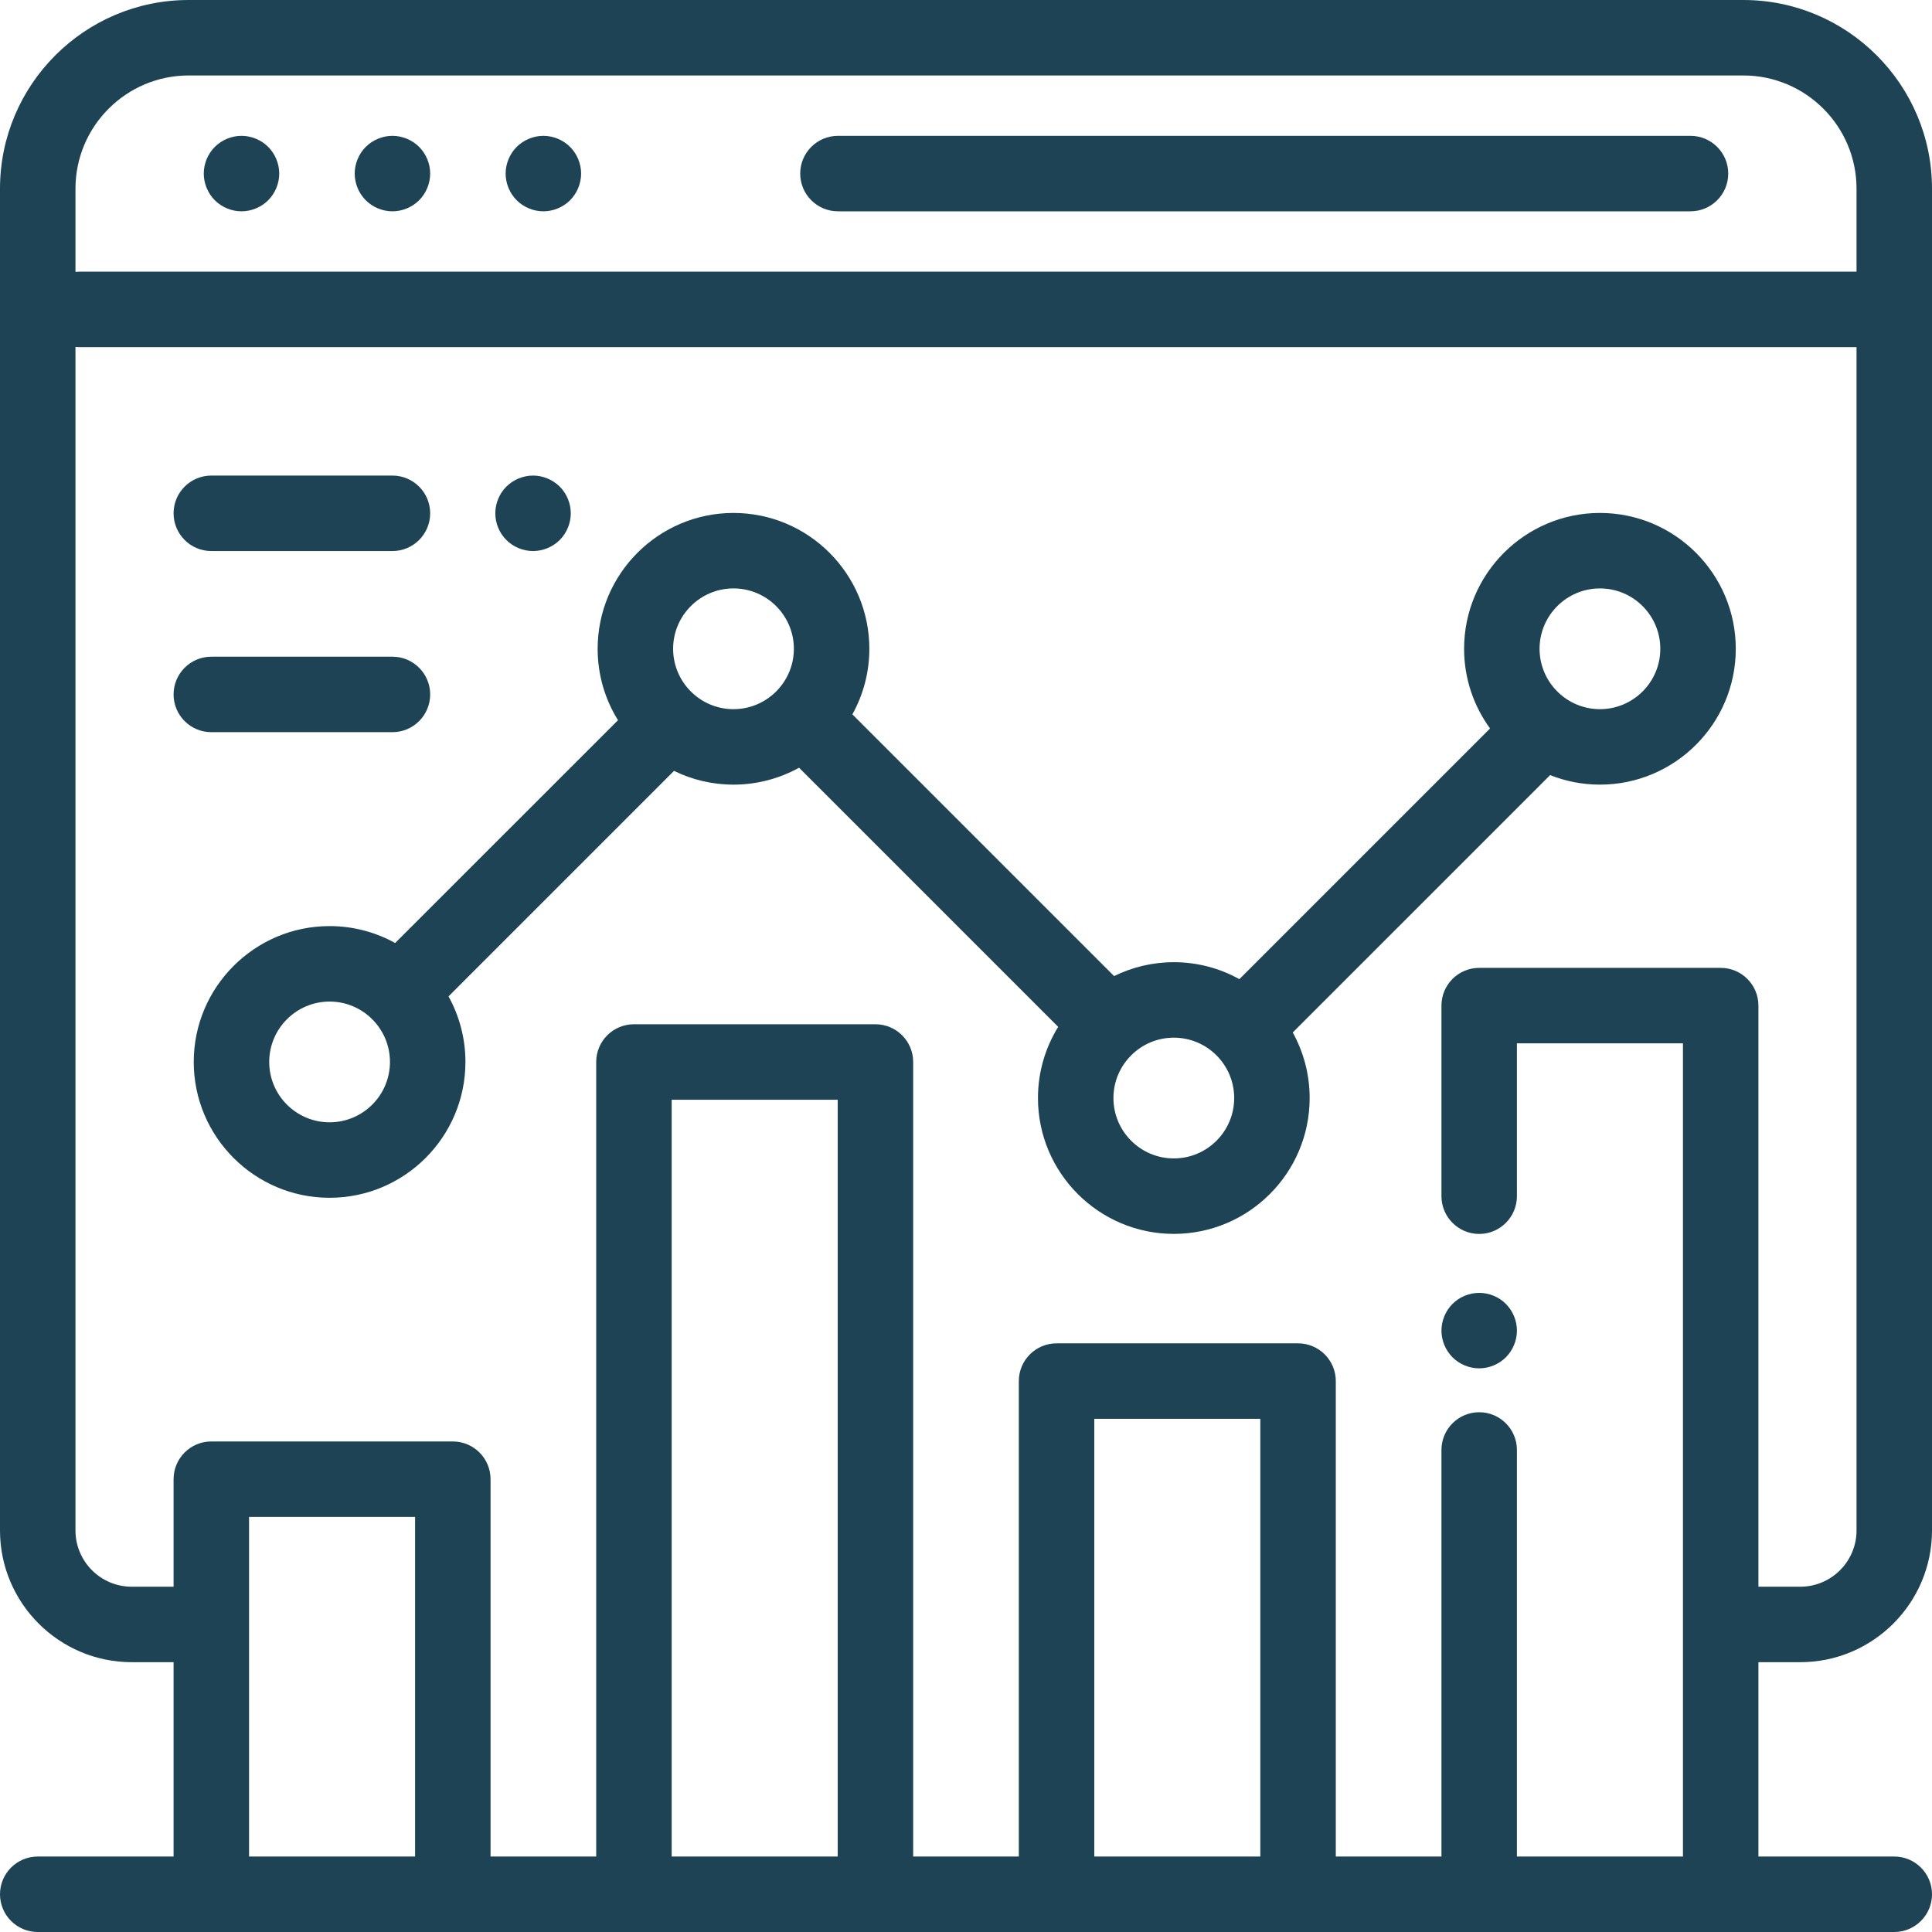 <svg width="32" height="32" viewBox="0 0 32 32" fill="none" xmlns="http://www.w3.org/2000/svg">
<path d="M29.818 27.531C31.021 27.531 32 26.552 32 25.349V3.125C32 1.402 30.598 0 28.875 0H3.125C1.402 0 0 1.402 0 3.125V25.349C0 26.552 0.979 27.531 2.182 27.531H2.875V30.75H0.625C0.28 30.75 0 31.03 0 31.375C0 31.72 0.28 32 0.625 32H31.375C31.72 32 32 31.72 32 31.375C32 31.03 31.72 30.75 31.375 30.75H29.125V27.531H29.818ZM1.25 3.125C1.25 2.091 2.091 1.25 3.125 1.25H28.875C29.909 1.25 30.75 2.091 30.75 3.125V4.5H1.313C1.292 4.5 1.271 4.501 1.25 4.503V3.125ZM6.875 30.75H4.125V25.125H6.875V30.75ZM13.875 30.75H11.125V18.215H13.875V30.75ZM20.875 30.75H18.125V23.5H20.875V30.75ZM28.5 16.031H24.5C24.155 16.031 23.875 16.311 23.875 16.656V19.812C23.875 20.157 24.155 20.438 24.5 20.438C24.845 20.438 25.125 20.157 25.125 19.812V17.281H27.875V30.75H25.125V24.016C25.125 23.671 24.845 23.391 24.5 23.391C24.155 23.391 23.875 23.671 23.875 24.016V30.75H22.125V22.875C22.125 22.53 21.845 22.25 21.5 22.25H17.5C17.155 22.25 16.875 22.53 16.875 22.875V30.75H15.125V17.59C15.125 17.244 14.845 16.965 14.5 16.965H10.5C10.155 16.965 9.875 17.244 9.875 17.59V30.75H8.125V24.5C8.125 24.155 7.845 23.875 7.5 23.875H3.5C3.155 23.875 2.875 24.155 2.875 24.5V26.281H2.182C1.668 26.281 1.25 25.863 1.25 25.349V5.747C1.271 5.749 1.292 5.75 1.313 5.75H30.75V25.349C30.75 25.863 30.332 26.281 29.818 26.281H29.125V16.656C29.125 16.311 28.845 16.031 28.5 16.031Z" fill="#1D4354"/>
<path d="M28 2.25H13.879C13.534 2.25 13.254 2.53 13.254 2.875C13.254 3.22 13.534 3.5 13.879 3.5H28C28.345 3.5 28.625 3.22 28.625 2.875C28.625 2.53 28.345 2.25 28 2.25Z" fill="#1D4354"/>
<path d="M6.942 2.433C6.826 2.317 6.664 2.25 6.5 2.25C6.336 2.25 6.174 2.317 6.058 2.433C5.942 2.549 5.875 2.711 5.875 2.875C5.875 3.039 5.942 3.201 6.058 3.317C6.174 3.433 6.336 3.5 6.5 3.5C6.664 3.5 6.826 3.433 6.942 3.317C7.058 3.201 7.125 3.039 7.125 2.875C7.125 2.711 7.058 2.549 6.942 2.433Z" fill="#1D4354"/>
<path d="M4.442 2.433C4.326 2.317 4.164 2.25 4 2.25C3.836 2.25 3.674 2.317 3.558 2.433C3.442 2.549 3.375 2.711 3.375 2.875C3.375 3.039 3.442 3.201 3.558 3.317C3.674 3.433 3.836 3.5 4 3.5C4.164 3.5 4.326 3.433 4.442 3.317C4.558 3.201 4.625 3.039 4.625 2.875C4.625 2.711 4.558 2.549 4.442 2.433Z" fill="#1D4354"/>
<path d="M9.442 2.433C9.326 2.317 9.165 2.25 9 2.25C8.836 2.25 8.674 2.317 8.558 2.433C8.442 2.549 8.375 2.711 8.375 2.875C8.375 3.039 8.442 3.201 8.558 3.317C8.674 3.433 8.836 3.5 9 3.5C9.164 3.5 9.326 3.433 9.442 3.317C9.558 3.201 9.625 3.039 9.625 2.875C9.625 2.711 9.558 2.549 9.442 2.433Z" fill="#1D4354"/>
<path d="M24.942 21.597C24.826 21.48 24.664 21.414 24.5 21.414C24.336 21.414 24.174 21.48 24.058 21.597C23.942 21.713 23.875 21.875 23.875 22.039C23.875 22.203 23.942 22.365 24.058 22.481C24.174 22.597 24.336 22.664 24.5 22.664C24.664 22.664 24.826 22.597 24.942 22.481C25.058 22.365 25.125 22.203 25.125 22.039C25.125 21.874 25.058 21.713 24.942 21.597Z" fill="#1D4354"/>
<path d="M26.5 8.496C25.26 8.496 24.25 9.505 24.25 10.746C24.25 11.239 24.41 11.695 24.68 12.066L20.528 16.218C20.206 16.039 19.836 15.937 19.442 15.937C19.088 15.937 18.752 16.02 18.453 16.167L14.118 11.832C14.297 11.51 14.399 11.14 14.399 10.746C14.399 9.505 13.389 8.496 12.149 8.496C10.908 8.496 9.899 9.505 9.899 10.746C9.899 11.18 10.022 11.585 10.236 11.929L6.545 15.619C6.223 15.441 5.853 15.339 5.459 15.339C4.218 15.339 3.209 16.349 3.209 17.589C3.209 18.83 4.218 19.839 5.459 19.839C6.7 19.839 7.709 18.83 7.709 17.589C7.709 17.196 7.607 16.826 7.429 16.503L11.164 12.768C11.461 12.914 11.796 12.996 12.149 12.996C12.542 12.996 12.912 12.894 13.235 12.716L17.527 17.008C17.315 17.351 17.192 17.755 17.192 18.187C17.192 19.428 18.202 20.437 19.442 20.437C20.683 20.437 21.692 19.428 21.692 18.187C21.692 17.794 21.59 17.423 21.412 17.101L25.675 12.838C25.931 12.94 26.209 12.996 26.5 12.996C27.741 12.996 28.75 11.987 28.75 10.746C28.75 9.505 27.741 8.496 26.5 8.496ZM5.459 18.589C4.908 18.589 4.459 18.141 4.459 17.589C4.459 17.038 4.908 16.589 5.459 16.589C6.01 16.589 6.459 17.038 6.459 17.589C6.459 18.141 6.01 18.589 5.459 18.589ZM12.149 11.746C11.597 11.746 11.149 11.297 11.149 10.746C11.149 10.195 11.597 9.746 12.149 9.746C12.7 9.746 13.149 10.195 13.149 10.746C13.149 11.297 12.7 11.746 12.149 11.746ZM19.442 19.187C18.891 19.187 18.442 18.739 18.442 18.187C18.442 17.636 18.891 17.187 19.442 17.187C19.994 17.187 20.442 17.636 20.442 18.187C20.442 18.739 19.994 19.187 19.442 19.187ZM26.5 11.746C25.949 11.746 25.5 11.297 25.5 10.746C25.5 10.195 25.949 9.746 26.5 9.746C27.052 9.746 27.5 10.195 27.5 10.746C27.5 11.297 27.052 11.746 26.5 11.746Z" fill="#1D4354"/>
<path d="M9.271 8.06C9.154 7.944 8.993 7.877 8.829 7.877C8.664 7.877 8.503 7.944 8.387 8.06C8.27 8.176 8.204 8.338 8.204 8.502C8.204 8.666 8.27 8.828 8.387 8.944C8.503 9.06 8.664 9.127 8.829 9.127C8.993 9.127 9.154 9.06 9.271 8.944C9.387 8.828 9.454 8.666 9.454 8.502C9.454 8.338 9.387 8.176 9.271 8.06Z" fill="#1D4354"/>
<path d="M6.5 7.877H3.5C3.155 7.877 2.875 8.157 2.875 8.502C2.875 8.847 3.155 9.127 3.5 9.127H6.5C6.845 9.127 7.125 8.847 7.125 8.502C7.125 8.157 6.845 7.877 6.5 7.877Z" fill="#1D4354"/>
<path d="M6.5 10.877H3.5C3.155 10.877 2.875 11.157 2.875 11.502C2.875 11.847 3.155 12.127 3.5 12.127H6.5C6.845 12.127 7.125 11.847 7.125 11.502C7.125 11.157 6.845 10.877 6.5 10.877Z" fill="#1D4354"/>
</svg>

